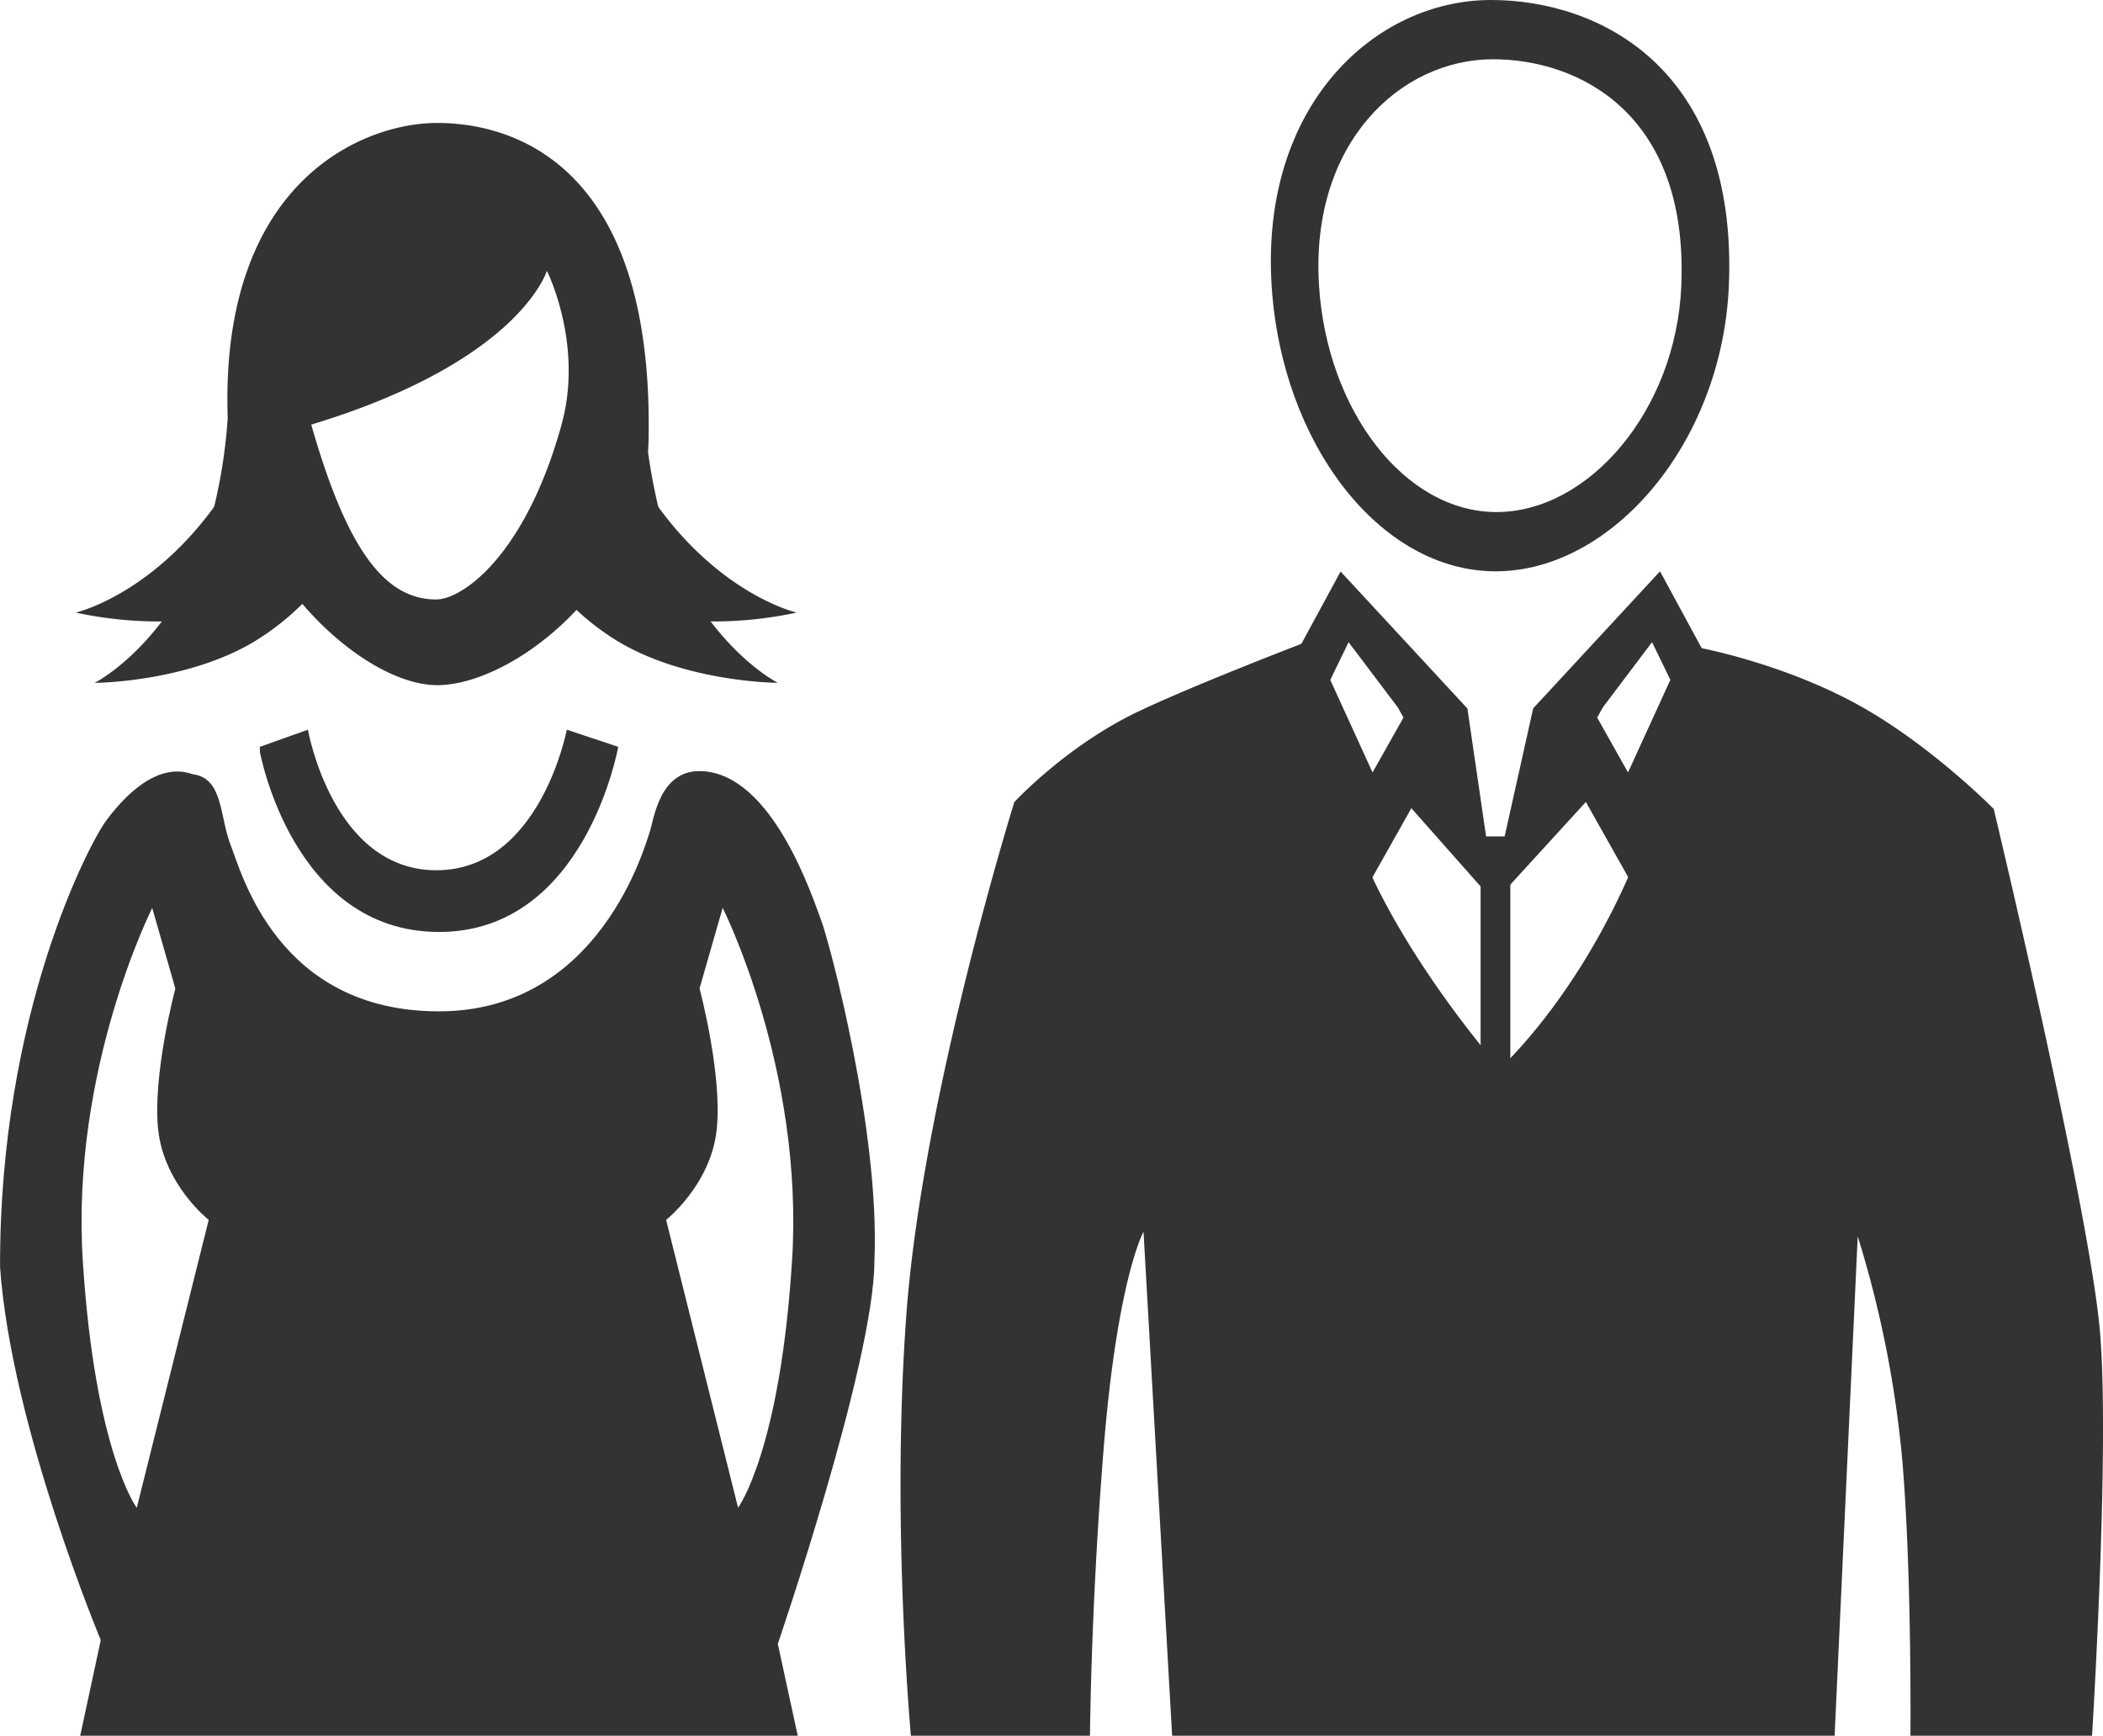 <svg id="body" xmlns="http://www.w3.org/2000/svg" viewBox="0 0 874.62 721.97"><defs><style>.cls-1{fill:#333;}</style></defs><title>дорослим</title><g id="Layer_3" data-name="Layer 3"><path class="cls-1" d="M682.81,158.11c-48.3,0-96,43.73-91.26,118.82,4.14,65.49,44.86,118.82,93.16,118.82s94.2-53.26,97-118.82C785.47,186.62,728,158.11,682.81,158.11Zm79.13,118.82c-2.19,52-38.57,94.17-76.85,94.17s-70.54-42.27-73.83-94.17c-3.77-59.52,34-94.17,72.32-94.17C719.37,182.76,764.94,205.36,761.93,276.93Z" transform="translate(-62.69 -158.11)"/><path class="cls-1" d="M516,880.07c.22-17.87,1.22-63.64,5.64-118.82,5.7-71.29,16.63-90.79,16.63-90.79l11.9,209.61H825.69l9.61-207.7a451,451,0,0,1,18.54,93.16c3.41,40.2,3.5,94.32,3.39,114.54h75.53c1.69-28.44,6.93-124.7,3.31-167.79-4.28-50.87-44.2-217.68-44.2-217.68s-27.09-27.56-58-44.19-64.16-22.82-64.16-22.82-9.5,51.81-32.32,100.77-50.86,74.14-50.86,74.14S652.31,564,632.35,520.75s-26.62-95.54-26.62-95.54-44.68,17.12-68.44,28.29c-30.66,14.26-52.76,38.25-52.76,38.25s-38.26,122.63-44.91,213.41c-5.48,74.8-.16,150.55,1.89,174.91H516Z" transform="translate(-62.69 -158.11)"/><path class="cls-1" d="M753.08,395.75l-52.76,57,42.78,76,29-97.91ZM739.77,479.4l-12.83-22.81,2.38-4.28,20.44-27.1,7.61,15.69Z" transform="translate(-62.69 -158.11)"/><path class="cls-1" d="M601.21,430.92l29,97.91,42.78-76-52.76-57Zm14.73,10,7.61-15.69L644,452.31l2.38,4.28L633.52,479.4Z" transform="translate(-62.69 -158.11)"/><rect class="cls-1" x="615.77" y="347.91" width="12.36" height="109.79"/><polygon class="cls-1" points="664.25 328.43 637.63 294.68 623.37 358.67 623.37 373.16 664.25 328.43"/><polygon class="cls-1" points="580.11 328.43 610.28 294.68 619.26 356.16 615.77 368.71 580.11 328.43"/><path class="cls-1" d="M170.75,468.76l20-7.13s10.21,58.46,53.41,58.46,54.25-58.46,54.25-58.46l21.39,7.13s-13.55,77-74.5,77-74.5-74.86-74.5-74.86" transform="translate(-62.69 -158.11)"/><path class="cls-1" d="M96.05,880.07H394.46l-8.28-38.2S426.1,725.06,426.34,683c2.5-54.54-19.06-134.22-22.1-142s-20-61.84-50.5-62.15c-17.11-.17-19.16,20.74-20.91,25.55s-20.44,74.38-87.57,74.38-82.1-57.6-86.68-69.27-3-27.8-15.74-29.35c-15.21-5.47-29.23,10.1-36.12,19.48s-44.32,80-44,185.6c4.69,66.18,41.88,155.06,41.88,155.06Zm264.7-252c2.5-22.81-7.13-58.82-7.13-58.82l9.62-33.51s33.86,67,28.87,146.51-22.46,103-22.46,103L339.72,665.53S358.25,650.92,360.75,628.1ZM97.11,682.29C92.12,602.79,126,535.78,126,535.78l9.62,33.51s-9.62,36-7.13,58.82,21,37.43,21,37.43L119.56,785.31S102.1,761.78,97.11,682.29Z" transform="translate(-62.69 -158.11)"/><path class="cls-1" d="M358.24,416.6A164.73,164.73,0,0,0,394,412.91s-30.2-6.88-57.11-43.37l-.52-.92c-2-8.68-3.31-16.17-4.18-22.48.11-1.58.2-3.16.23-4.76,2.38-115-56.43-132.13-87.93-132.13-31.16,0-90.42,24.66-87.1,122.72a217.36,217.36,0,0,1-5.57,36.65l-.52.92c-26.91,36.5-57.11,43.37-57.11,43.37A164.62,164.62,0,0,0,130,416.6c-14.22,18.66-27.94,25.55-27.94,25.55s37.81-.13,66.3-17.13a107.8,107.8,0,0,0,20.07-15.73c17.8,20.79,39.78,33.81,56.09,33.81,16.53,0,39.57-11.65,57.93-31.3A105.07,105.07,0,0,0,319.88,425c28.49,17,66.3,17.13,66.3,17.13S372.46,435.26,358.24,416.6Zm-62-81.87c-15.13,54.69-41.41,72.72-52.11,72.72-21.39,0-37.06-20.49-52-72.72,87-26.38,98-64,98-64S305.5,301.22,296.23,334.73Z" transform="translate(-62.69 -158.11)"/></g></svg>